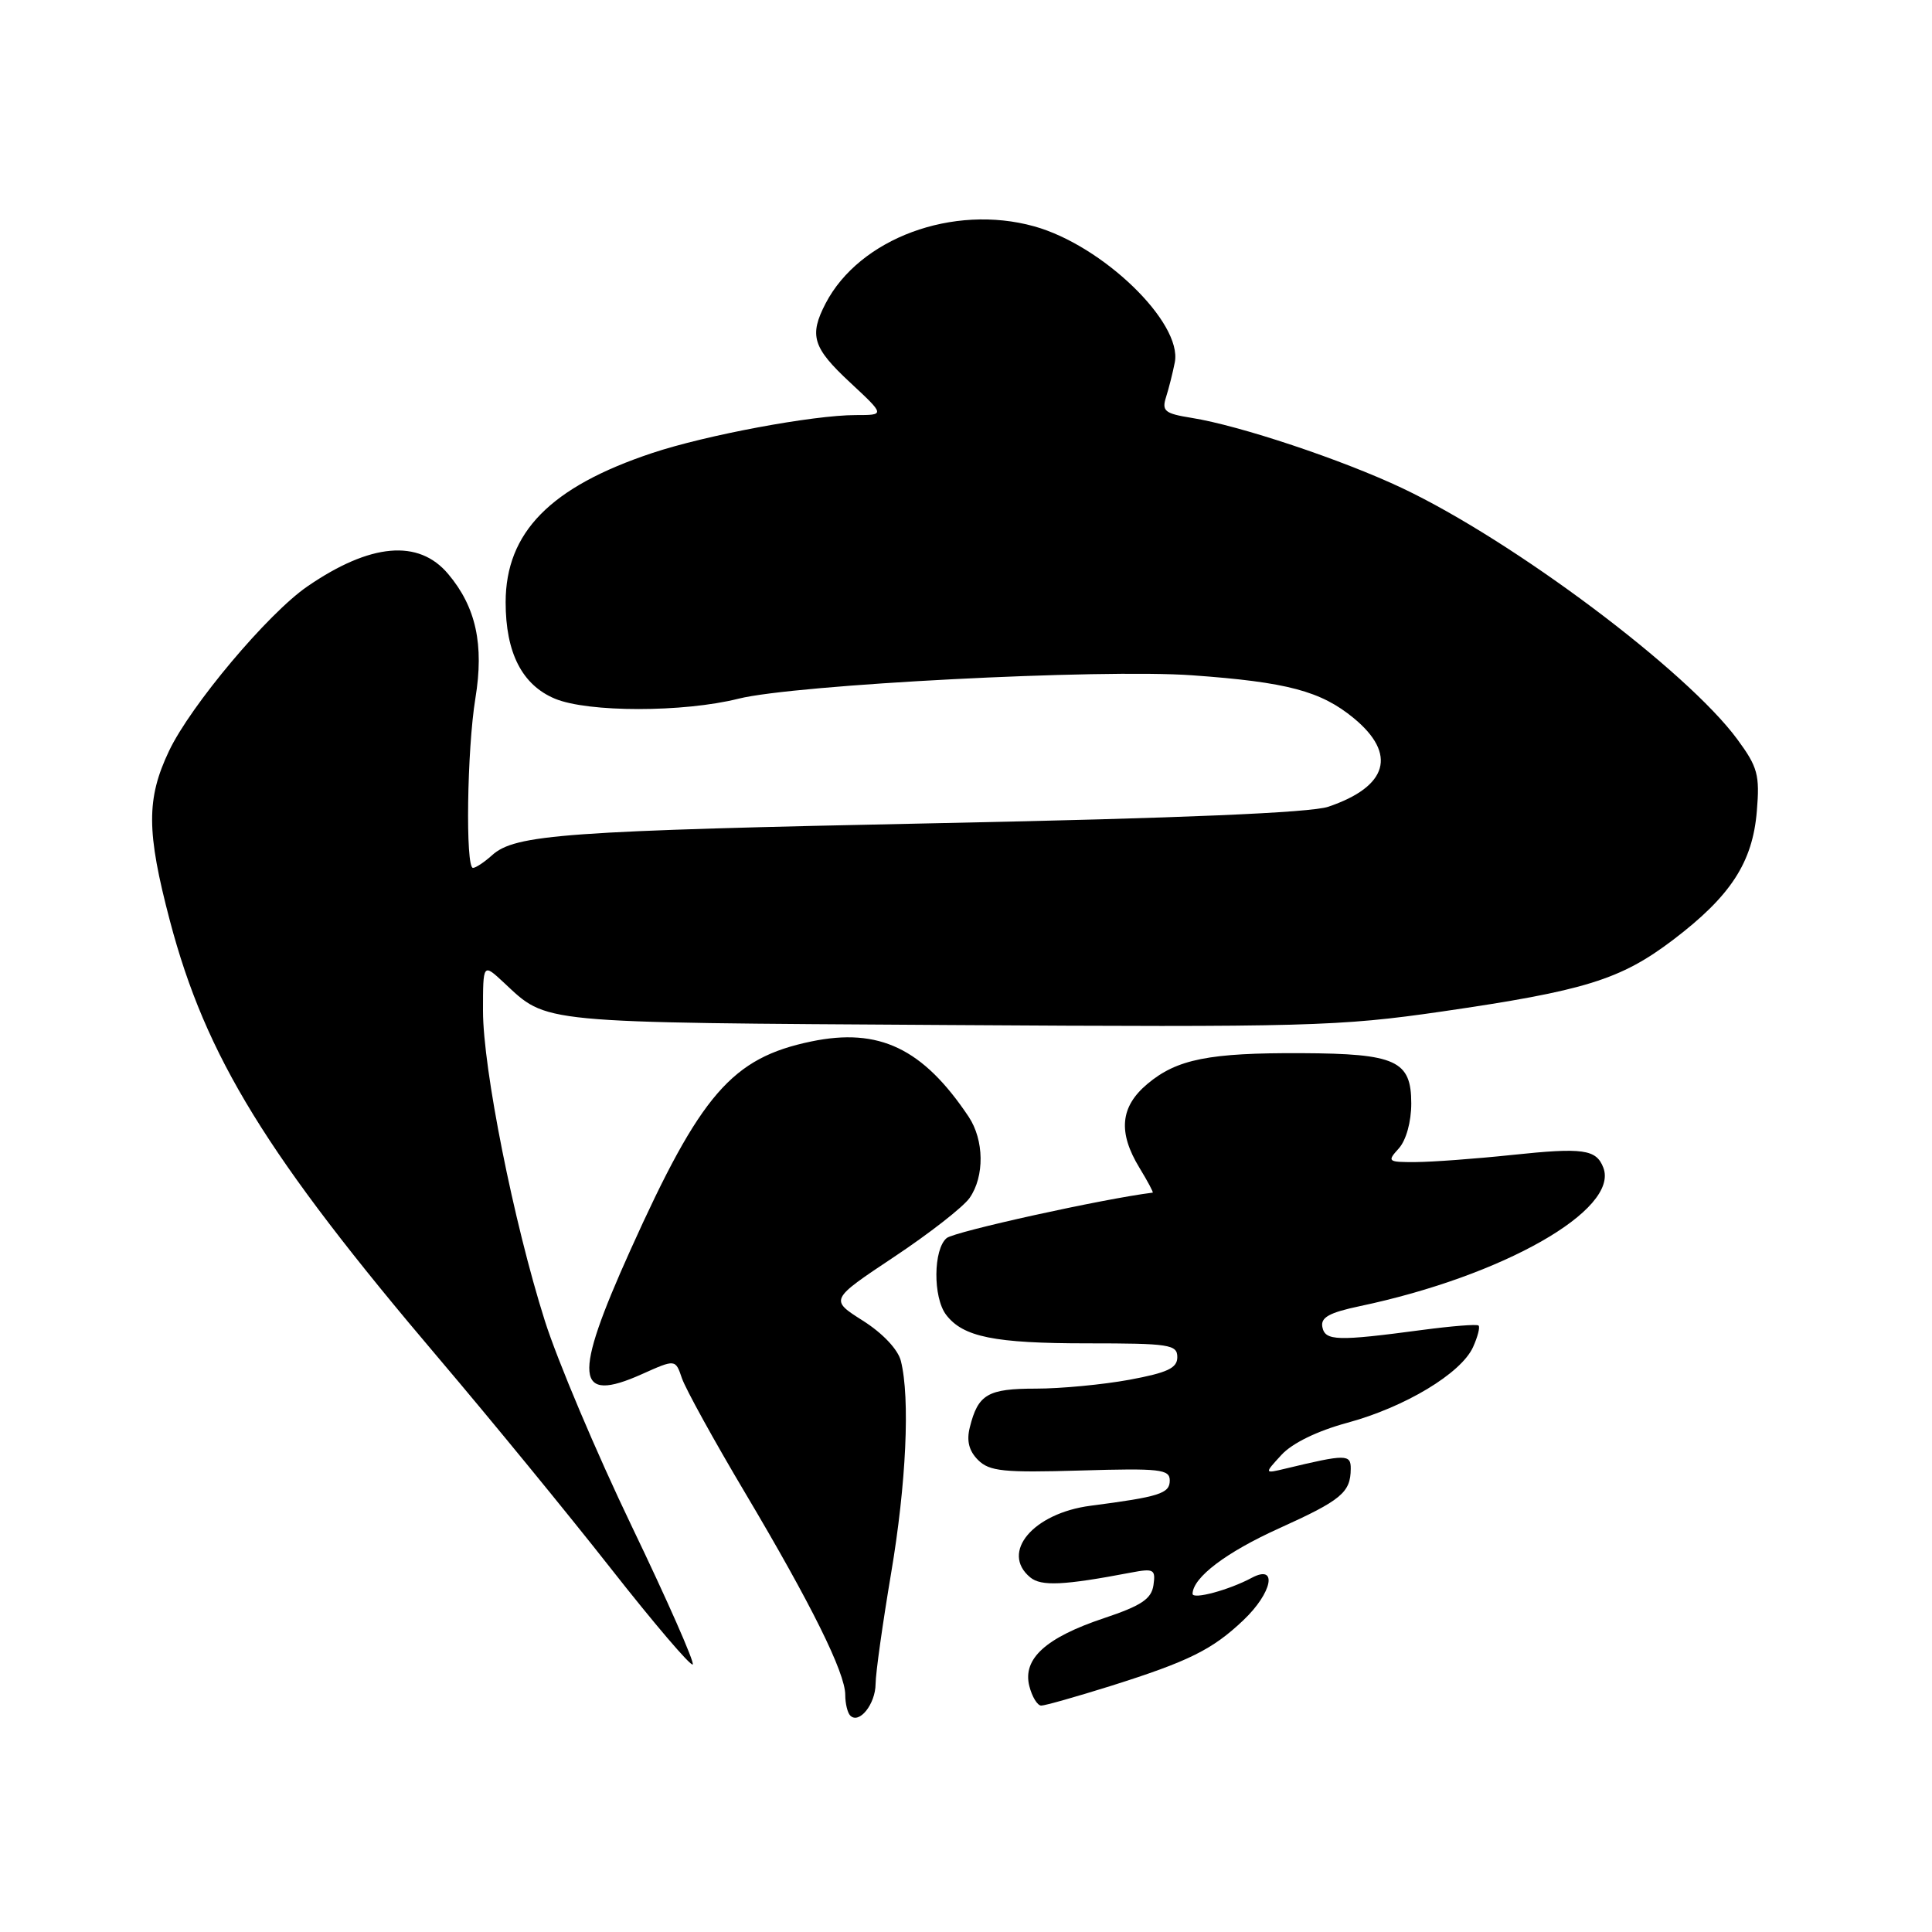 <?xml version="1.0" encoding="UTF-8" standalone="no"?>
<!DOCTYPE svg PUBLIC "-//W3C//DTD SVG 1.1//EN" "http://www.w3.org/Graphics/SVG/1.1/DTD/svg11.dtd" >
<svg xmlns="http://www.w3.org/2000/svg" xmlns:xlink="http://www.w3.org/1999/xlink" version="1.1" viewBox="0 0 256 256">
 <g >
 <path fill="currentColor"
d=" M 116.02 223.13 C 116.03 221.68 116.96 215.10 118.07 208.50 C 120.08 196.64 120.61 185.26 119.37 180.33 C 118.99 178.81 116.96 176.66 114.34 175.00 C 109.95 172.22 109.95 172.22 118.45 166.56 C 123.13 163.45 127.64 159.93 128.48 158.73 C 130.47 155.88 130.41 151.07 128.35 147.97 C 122.30 138.92 116.48 136.13 107.49 138.00 C 96.99 140.18 92.85 144.95 83.52 165.67 C 75.88 182.63 76.20 186.05 85.06 182.08 C 89.50 180.09 89.50 180.09 90.36 182.63 C 90.84 184.03 94.61 190.88 98.75 197.84 C 107.50 212.57 112.00 221.65 112.00 224.58 C 112.00 225.73 112.30 226.96 112.66 227.32 C 113.84 228.51 116.00 225.81 116.02 223.13 Z  M 147.20 223.39 C 157.53 220.13 160.64 218.59 164.75 214.69 C 168.59 211.05 169.35 207.21 165.86 209.07 C 162.85 210.69 158.00 211.99 158.02 211.18 C 158.09 209.00 162.48 205.68 169.47 202.52 C 177.74 198.78 178.96 197.77 178.98 194.62 C 179.00 192.68 178.35 192.67 170.37 194.59 C 167.50 195.28 167.50 195.28 169.80 192.78 C 171.22 191.23 174.54 189.61 178.51 188.53 C 186.16 186.46 193.59 181.99 195.18 178.51 C 195.81 177.12 196.14 175.83 195.91 175.64 C 195.69 175.44 192.35 175.71 188.50 176.22 C 177.17 177.73 175.59 177.69 175.22 175.84 C 174.97 174.57 176.12 173.93 180.19 173.07 C 199.15 169.08 214.59 160.30 212.45 154.72 C 211.51 152.28 209.77 152.04 200.31 153.04 C 195.47 153.55 189.74 153.97 187.60 153.98 C 183.87 154.00 183.77 153.91 185.35 152.17 C 186.32 151.09 187.00 148.65 187.00 146.21 C 187.00 140.54 184.99 139.61 172.50 139.55 C 160.21 139.49 155.94 140.34 152.03 143.63 C 148.43 146.65 148.12 150.04 150.99 154.75 C 152.08 156.54 152.86 158.01 152.74 158.03 C 146.15 158.85 126.48 163.19 125.44 164.05 C 123.66 165.53 123.61 171.90 125.36 174.21 C 127.60 177.16 131.75 178.00 144.07 178.00 C 154.96 178.00 156.00 178.16 156.00 179.83 C 156.00 181.28 154.70 181.89 149.63 182.83 C 146.13 183.47 140.56 184.00 137.26 184.00 C 130.88 184.00 129.60 184.75 128.51 189.11 C 128.05 190.92 128.39 192.25 129.60 193.46 C 131.11 194.96 132.96 195.15 143.17 194.85 C 153.70 194.54 155.00 194.68 155.00 196.17 C 155.00 197.90 153.65 198.33 144.50 199.52 C 136.90 200.51 132.52 205.70 136.51 209.01 C 137.96 210.21 140.92 210.08 149.84 208.38 C 152.89 207.80 153.14 207.94 152.84 210.04 C 152.57 211.87 151.24 212.76 146.27 214.42 C 138.56 217.00 135.48 219.80 136.39 223.41 C 136.75 224.83 137.46 226.00 137.97 226.00 C 138.48 226.00 142.63 224.82 147.20 223.39 Z  M 83.73 202.28 C 79.03 192.50 73.84 180.22 72.19 175.00 C 68.06 161.96 64.00 141.58 64.00 133.95 C 64.00 127.63 64.00 127.63 66.75 130.19 C 72.61 135.65 70.76 135.48 125.50 135.82 C 173.07 136.12 177.48 136.00 191.00 134.04 C 210.00 131.28 214.73 129.82 221.70 124.53 C 229.33 118.73 232.23 114.28 232.79 107.48 C 233.19 102.68 232.91 101.64 230.21 97.97 C 223.52 88.87 200.57 71.68 185.80 64.68 C 177.83 60.91 164.28 56.39 157.89 55.37 C 154.33 54.80 153.92 54.46 154.51 52.61 C 154.88 51.45 155.40 49.38 155.67 48.00 C 156.68 42.74 146.10 32.51 137.03 29.99 C 126.28 27.00 113.89 31.58 109.40 40.20 C 107.19 44.46 107.68 46.07 112.64 50.68 C 117.28 55.00 117.28 55.00 113.39 55.00 C 107.77 55.00 93.55 57.65 86.42 60.03 C 72.93 64.52 67.01 70.55 67.00 79.80 C 67.00 86.50 69.18 90.76 73.53 92.58 C 77.92 94.41 90.57 94.41 97.86 92.58 C 105.32 90.71 145.90 88.61 157.97 89.48 C 170.55 90.38 175.02 91.57 179.38 95.16 C 185.15 99.92 183.91 104.22 176.00 106.90 C 173.67 107.69 156.44 108.42 124.50 109.07 C 74.73 110.09 68.25 110.55 65.18 113.34 C 64.17 114.25 63.04 115.00 62.67 115.00 C 61.66 115.00 61.88 99.32 62.99 92.54 C 64.16 85.41 63.07 80.42 59.38 76.05 C 55.47 71.40 49.07 71.97 40.72 77.71 C 35.50 81.30 25.26 93.48 22.40 99.50 C 19.38 105.85 19.40 110.19 22.51 122.00 C 27.27 140.04 35.30 153.11 58.20 180.06 C 65.00 188.07 75.24 200.57 80.94 207.83 C 86.64 215.09 91.52 220.81 91.79 220.55 C 92.05 220.28 88.43 212.06 83.73 202.28 Z "/>
</g>
</svg>